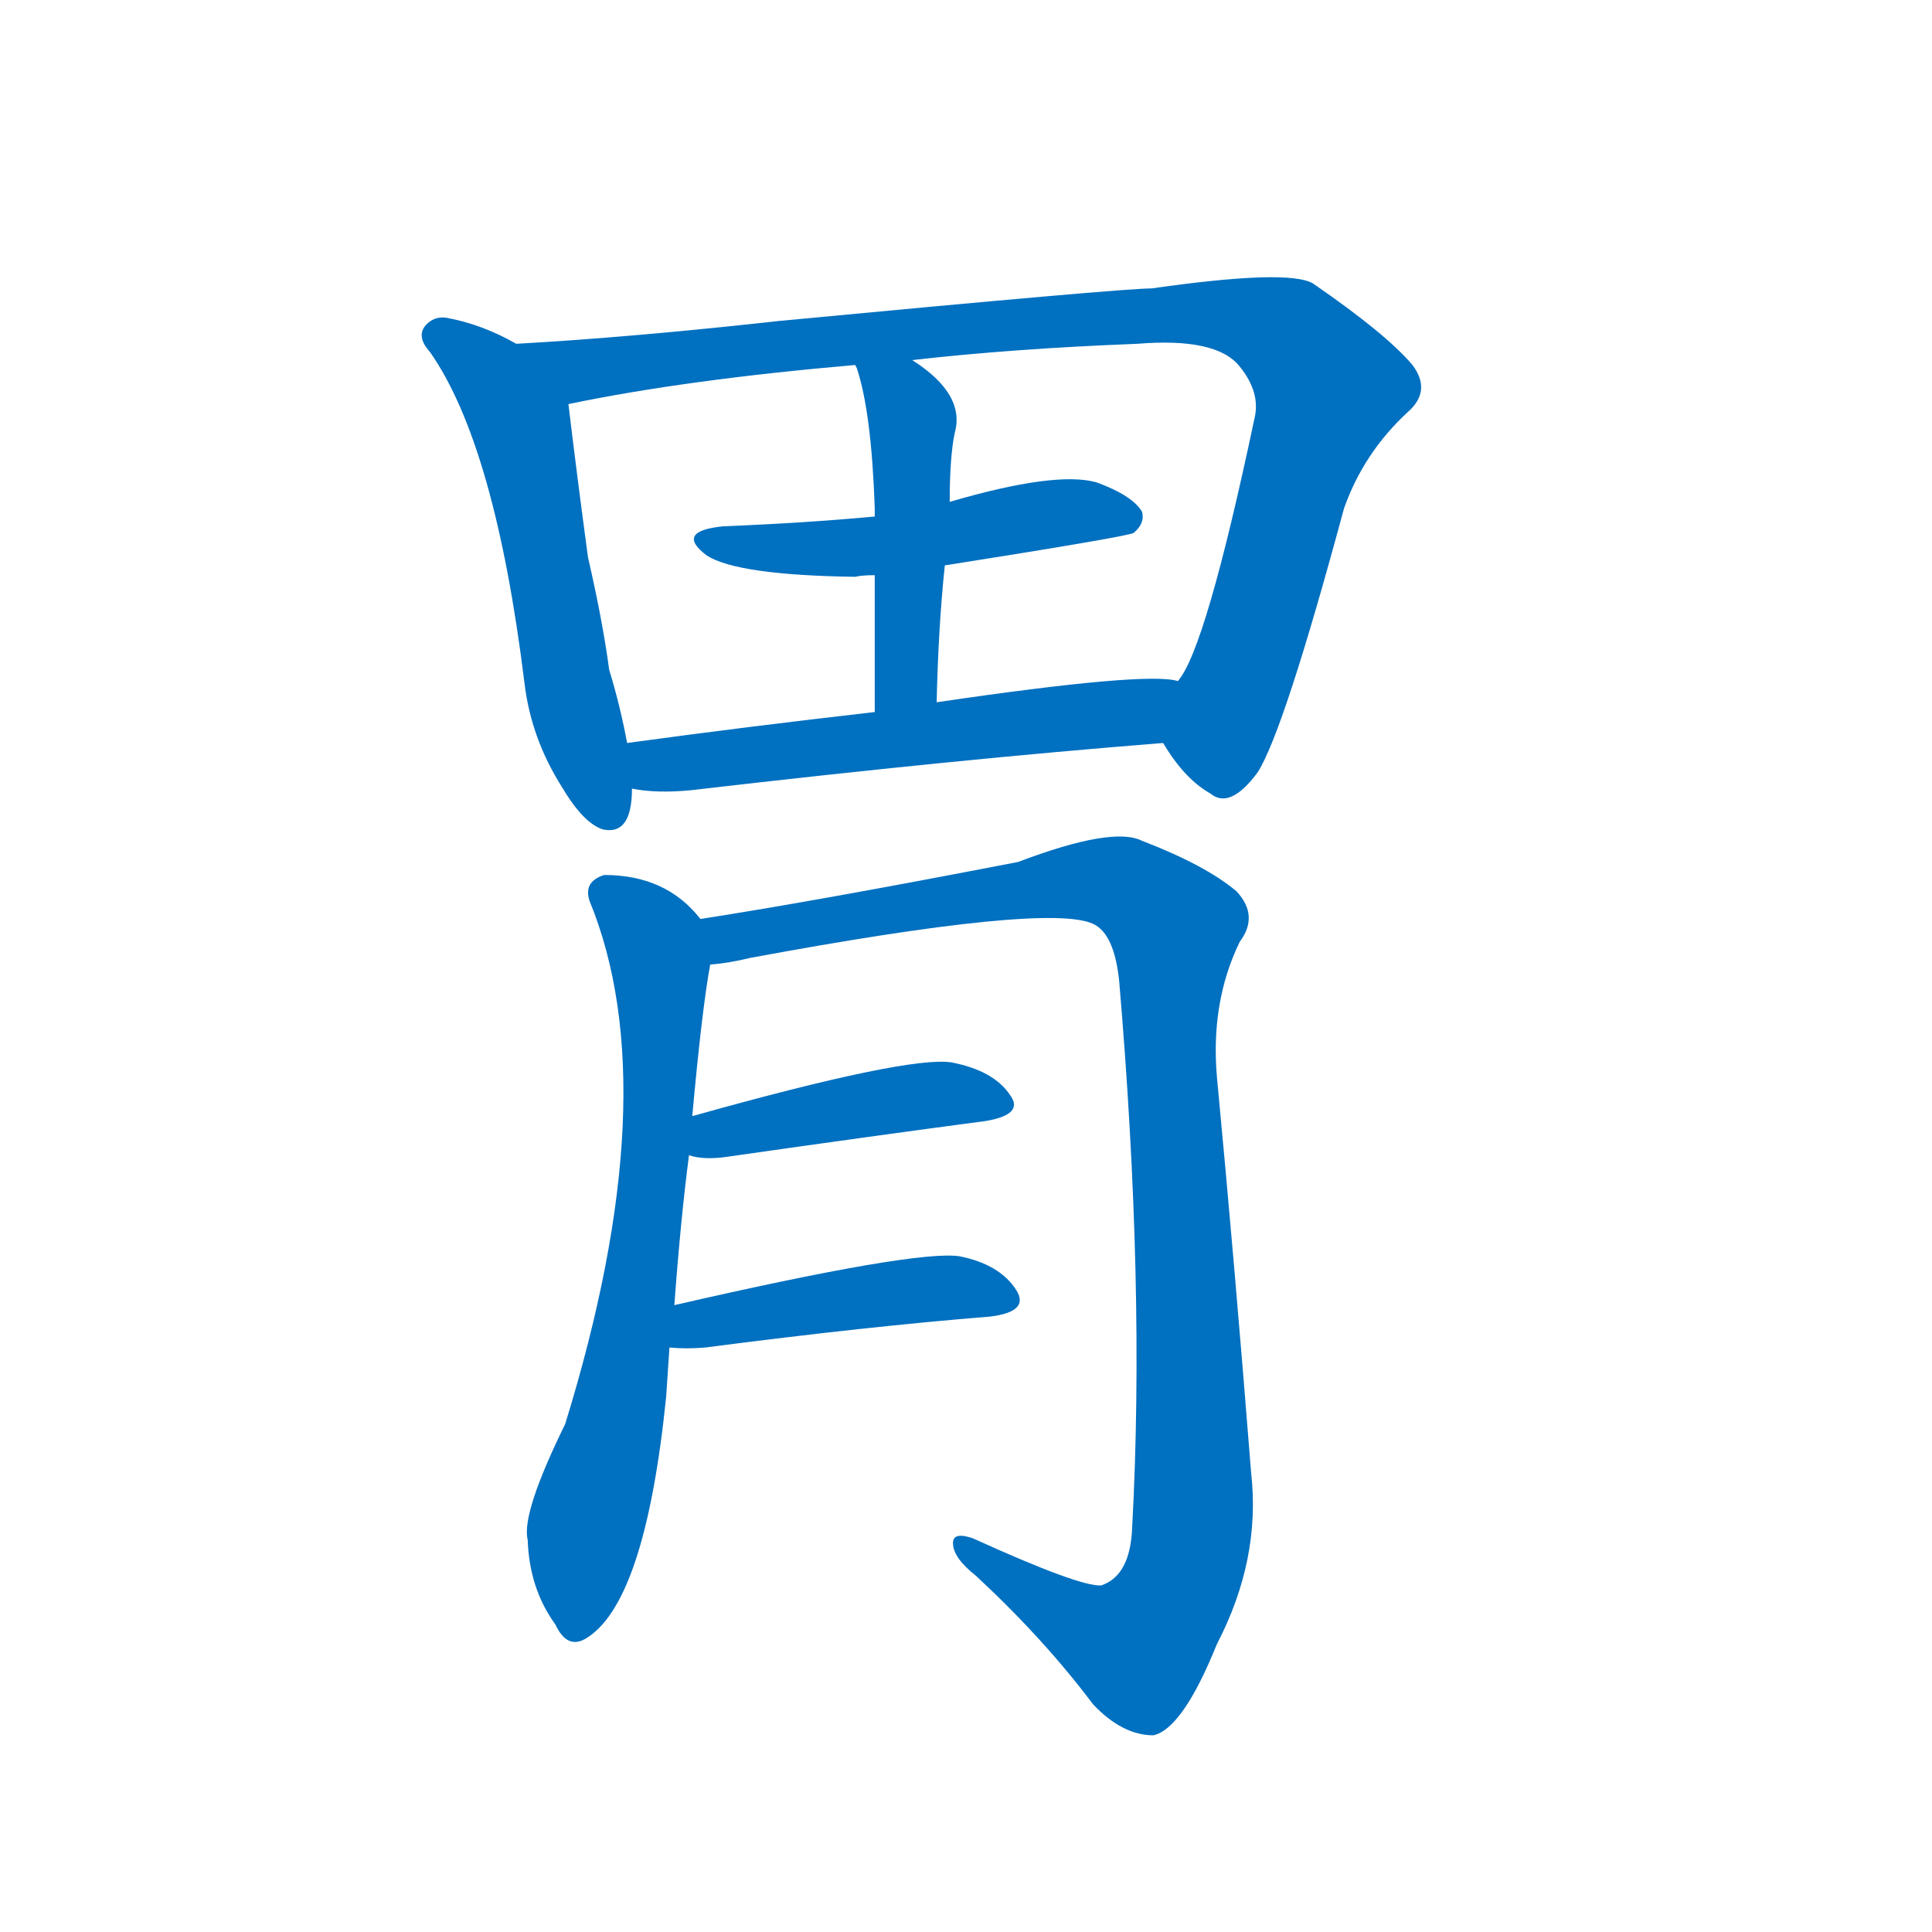 <svg width='83' height='83' >
                                <g transform="translate(3, 70) scale(0.07, -0.07)">
                                    <!-- 先将完整的字以灰色字体绘制完成，层级位于下面 -->
                                                                        <path d="M 274 789 Q 253 801 231 805 Q 224 806 219 801 Q 212 794 221 784 Q 261 727 279 581 Q 283 547 302 517 Q 315 495 327 491 Q 345 487 345 516 L 342 544 Q 338 566 331 589 Q 327 619 318 658 Q 311 710 306 752 C 303 774 301 775 274 789 Z" style="fill: #0070C0;"></path>
                                                                        <path d="M 729 526 Q 745 551 782 688 Q 794 722 821 747 Q 836 760 824 776 Q 808 795 763 826 Q 748 835 664 823 Q 646 823 435 803 Q 345 793 274 789 C 244 787 277 746 306 752 Q 378 767 482 776 L 517 779 Q 578 786 655 789 Q 704 793 718 775 Q 731 759 727 743 Q 697 601 680 582 C 666 555 665 552 671 544 Q 684 522 700 513 Q 712 503 729 526 Z" style="fill: #0070C0;"></path>
                                                                        <path d="M 537 653 Q 651 671 653 673 Q 660 679 658 686 Q 652 696 630 704 Q 605 711 540 692 L 494 683 Q 451 679 401 677 Q 371 674 391 659 Q 410 647 482 646 Q 486 647 494 647 L 537 653 Z" style="fill: #0070C0;"></path>
                                                                        <path d="M 532 569 Q 533 615 537 653 L 540 692 Q 540 719 543 734 Q 550 758 517 779 C 492 796 472 804 482 776 L 483 774 Q 492 747 494 688 Q 494 687 494 683 L 494 647 Q 494 613 494 563 C 494 533 531 539 532 569 Z" style="fill: #0070C0;"></path>
                                                                        <path d="M 345 516 Q 360 513 381 515 Q 544 534 671 544 C 701 546 710 578 680 582 Q 661 588 532 569 L 494 563 Q 415 554 342 544 C 312 540 315 520 345 516 Z" style="fill: #0070C0;"></path>
                                                                        <path d="M 371 199 Q 375 253 380 291 L 382 315 Q 388 381 393 408 C 396 427 396 427 387 436 Q 366 463 328 463 Q 315 459 319 447 Q 367 330 304 126 Q 277 71 281 55 Q 282 25 298 3 Q 305 -12 316 -6 Q 353 15 366 143 Q 367 159 368 173 L 371 199 Z" style="fill: #0070C0;"></path>
                                                                        <path d="M 393 408 Q 405 409 417 412 Q 600 446 628 433 Q 641 427 644 398 Q 660 211 652 63 Q 651 33 633 27 Q 620 26 554 56 Q 542 60 542 53 Q 542 44 556 33 Q 598 -6 628 -46 Q 646 -65 665 -65 Q 683 -61 704 -9 Q 731 43 725 96 Q 715 223 704 339 Q 700 385 718 422 Q 730 438 716 453 Q 697 469 658 484 Q 640 493 582 471 Q 458 447 387 436 C 357 431 363 403 393 408 Z" style="fill: #0070C0;"></path>
                                                                        <path d="M 380 291 Q 389 288 403 290 Q 494 303 562 312 Q 586 316 577 328 Q 567 343 541 348 Q 514 352 382 315 C 353 307 351 297 380 291 Z" style="fill: #0070C0;"></path>
                                                                        <path d="M 368 173 Q 378 172 390 173 Q 490 186 565 192 Q 589 195 581 208 Q 571 224 546 229 Q 519 233 371 199 C 342 192 338 175 368 173 Z" style="fill: #0070C0;"></path>
                                    
                                    
                                                                                                                                                                                                                                                                                                                                                                                                                                                                                                                                                                                                                                                                                                                                                                                        </g>
                            </svg>